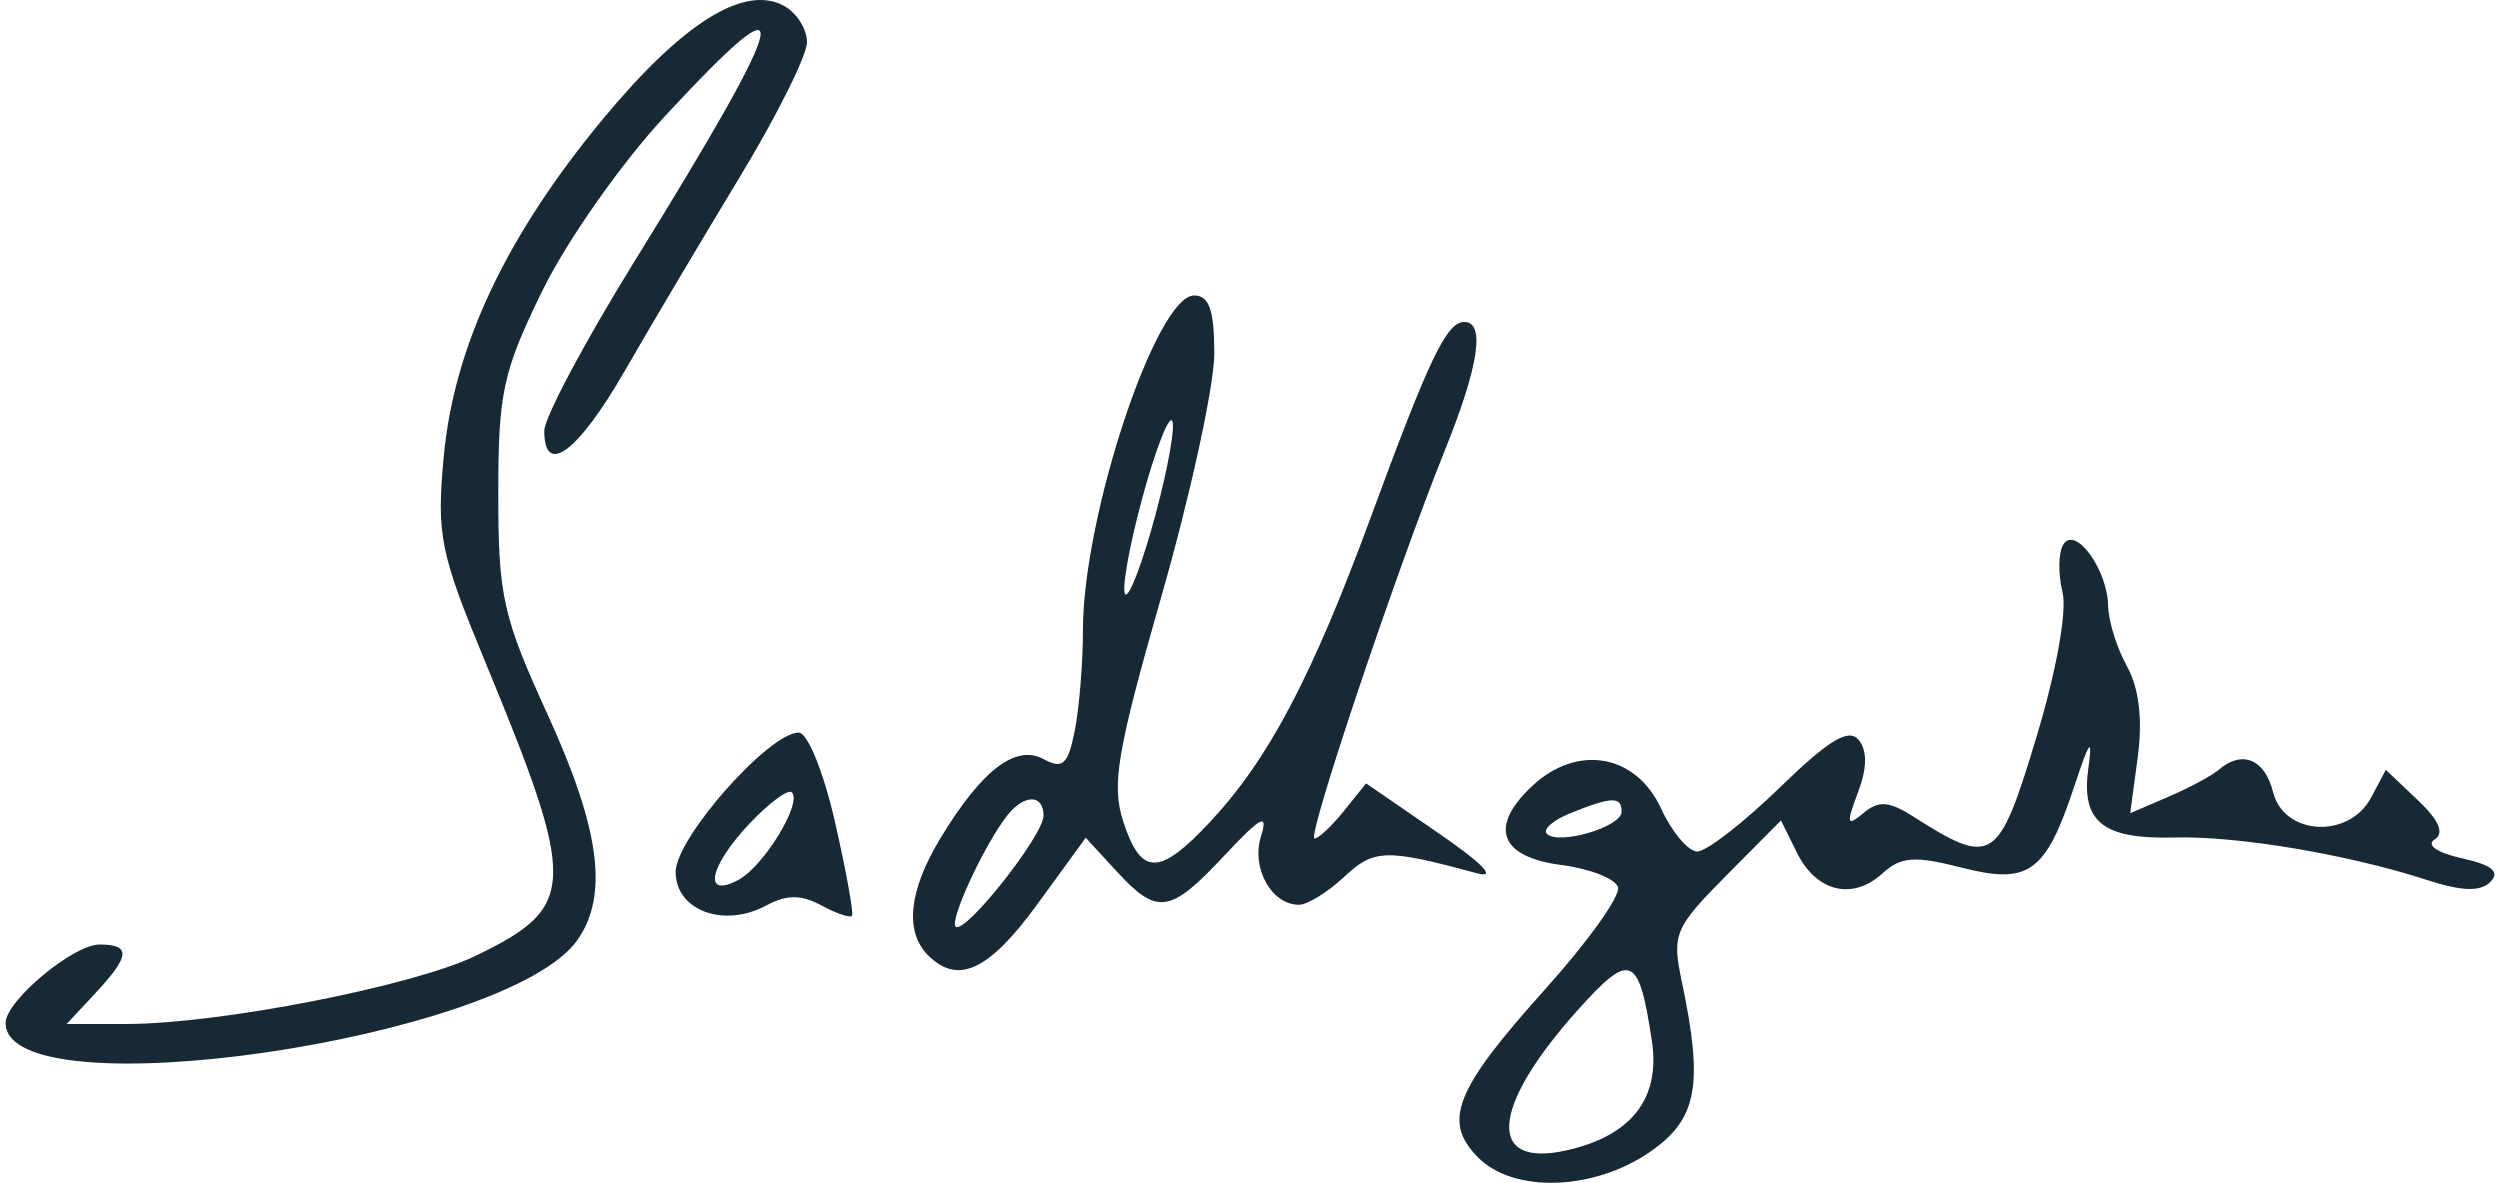<svg xmlns="http://www.w3.org/2000/svg" width="93" height="44" viewBox="0 0 93 44" fill="none">
<path fill-rule="evenodd" clip-rule="evenodd" d="M30.021 1.569C30.021 2.058 28.891 4.323 27.51 6.602C26.128 8.881 24.204 12.125 23.233 13.81C21.497 16.826 20.247 17.753 20.247 16.025C20.247 15.541 21.756 12.707 23.6 9.727C29.508 0.182 29.783 -1.119 24.747 4.309C23.111 6.071 21.079 8.967 20.17 10.827C18.705 13.829 18.536 14.607 18.536 18.373C18.536 22.184 18.705 22.94 20.369 26.575C22.318 30.833 22.646 33.291 21.489 34.956C18.906 38.674 0.208 41.394 0.208 38.051C0.208 37.235 2.723 35.136 3.701 35.136C4.881 35.136 4.844 35.556 3.544 36.952L2.481 38.092H4.702C8.167 38.092 15.384 36.68 17.72 35.545C21.466 33.724 21.489 32.941 18.031 24.575C16.367 20.55 16.237 19.901 16.507 16.987C16.887 12.886 18.825 8.776 22.435 4.42C25.395 0.848 27.682 -0.582 29.159 0.214C29.633 0.47 30.021 1.08 30.021 1.569ZM45.172 13.15C45.172 14.338 44.293 18.381 43.218 22.137C41.546 27.978 41.339 29.198 41.789 30.573C42.451 32.593 43.126 32.594 45.012 30.578C47.184 28.258 48.806 25.184 50.982 19.271C53.179 13.301 53.813 11.978 54.475 11.978C55.259 11.978 55.011 13.618 53.759 16.726C51.94 21.238 48.597 31.194 48.9 31.194C49.048 31.194 49.54 30.732 49.994 30.168L50.818 29.141L53.493 30.98C55.156 32.122 55.706 32.692 54.947 32.486C51.555 31.568 51.11 31.58 50.004 32.618C49.396 33.19 48.636 33.657 48.317 33.657C47.297 33.657 46.539 32.287 46.908 31.111C47.188 30.224 46.911 30.369 45.547 31.827C43.522 33.992 43.052 34.06 41.536 32.411L40.39 31.164L38.585 33.643C36.785 36.114 35.629 36.65 34.518 35.53C33.646 34.651 33.807 33.13 34.977 31.194C36.514 28.651 37.78 27.677 38.819 28.238C39.535 28.624 39.73 28.446 39.982 27.176C40.148 26.337 40.285 24.657 40.285 23.443C40.285 19.195 43.01 10.992 44.421 10.992C44.982 10.992 45.172 11.538 45.172 13.15ZM42.47 18.615C41.992 20.392 41.719 21.964 41.861 22.107C42.003 22.25 42.51 20.914 42.987 19.136C43.464 17.359 43.738 15.788 43.596 15.644C43.454 15.501 42.947 16.838 42.47 18.615ZM78.423 22.542C78.433 23.1 78.748 24.111 79.124 24.788C79.57 25.591 79.71 26.757 79.527 28.136L79.245 30.251L80.658 29.643C81.436 29.309 82.281 28.856 82.536 28.637C83.407 27.888 84.252 28.235 84.559 29.469C84.961 31.085 87.383 31.218 88.205 29.669L88.753 28.638L89.938 29.76C90.738 30.518 90.942 30.996 90.565 31.231C90.241 31.433 90.671 31.727 91.585 31.929C92.706 32.177 93.013 32.432 92.642 32.806C92.272 33.179 91.583 33.158 90.273 32.732C87.363 31.787 83.243 31.093 80.911 31.155C78.216 31.227 77.407 30.576 77.688 28.564C77.853 27.383 77.73 27.538 77.179 29.204C76.099 32.475 75.486 32.92 72.956 32.272C71.22 31.828 70.71 31.867 70.024 32.493C68.912 33.507 67.566 33.178 66.843 31.715L66.252 30.52L64.21 32.579C62.297 34.507 62.193 34.754 62.558 36.488C63.381 40.394 63.144 41.644 61.35 42.87C59.258 44.299 56.302 44.386 54.983 43.056C53.651 41.712 54.119 40.54 57.48 36.8C59.074 35.028 60.293 33.318 60.19 33.001C60.087 32.685 59.142 32.315 58.09 32.179C55.789 31.883 55.37 30.767 56.991 29.245C58.669 27.668 60.854 28.046 61.789 30.074C62.192 30.949 62.798 31.67 63.135 31.676C63.472 31.682 64.85 30.615 66.198 29.306C68.023 27.531 68.773 27.077 69.139 27.521C69.469 27.922 69.461 28.566 69.115 29.483C68.671 30.659 68.699 30.765 69.316 30.249C69.883 29.774 70.268 29.8 71.165 30.37C74.112 32.247 74.338 32.104 75.737 27.482C76.501 24.956 76.902 22.732 76.723 22.013C76.557 21.347 76.571 20.556 76.755 20.257C77.197 19.535 78.4 21.183 78.423 22.542ZM31.062 30.578C31.478 32.407 31.763 33.977 31.695 34.067C31.627 34.157 31.113 33.983 30.552 33.68C29.801 33.275 29.263 33.276 28.51 33.682C26.928 34.535 25.134 33.873 25.134 32.435C25.134 31.18 28.604 27.252 29.713 27.252C30.042 27.252 30.64 28.724 31.062 30.578ZM27.908 30.61C26.378 32.221 26.125 33.456 27.475 32.728C28.419 32.218 29.85 29.871 29.457 29.475C29.325 29.342 28.628 29.853 27.908 30.61ZM37.473 30.331C36.636 31.389 35.314 34.231 35.549 34.468C35.876 34.797 38.819 31.083 38.819 30.342C38.819 29.541 38.103 29.535 37.473 30.331ZM58.419 30.25C57.775 30.51 57.38 30.855 57.541 31.017C57.974 31.453 60.323 30.762 60.323 30.199C60.323 29.618 59.962 29.628 58.419 30.25ZM58.676 37.593C55.466 41.175 55.281 43.456 58.254 42.798C60.687 42.259 61.775 40.869 61.449 38.716C60.962 35.5 60.661 35.379 58.676 37.593Z" fill="#172935"/>
</svg>